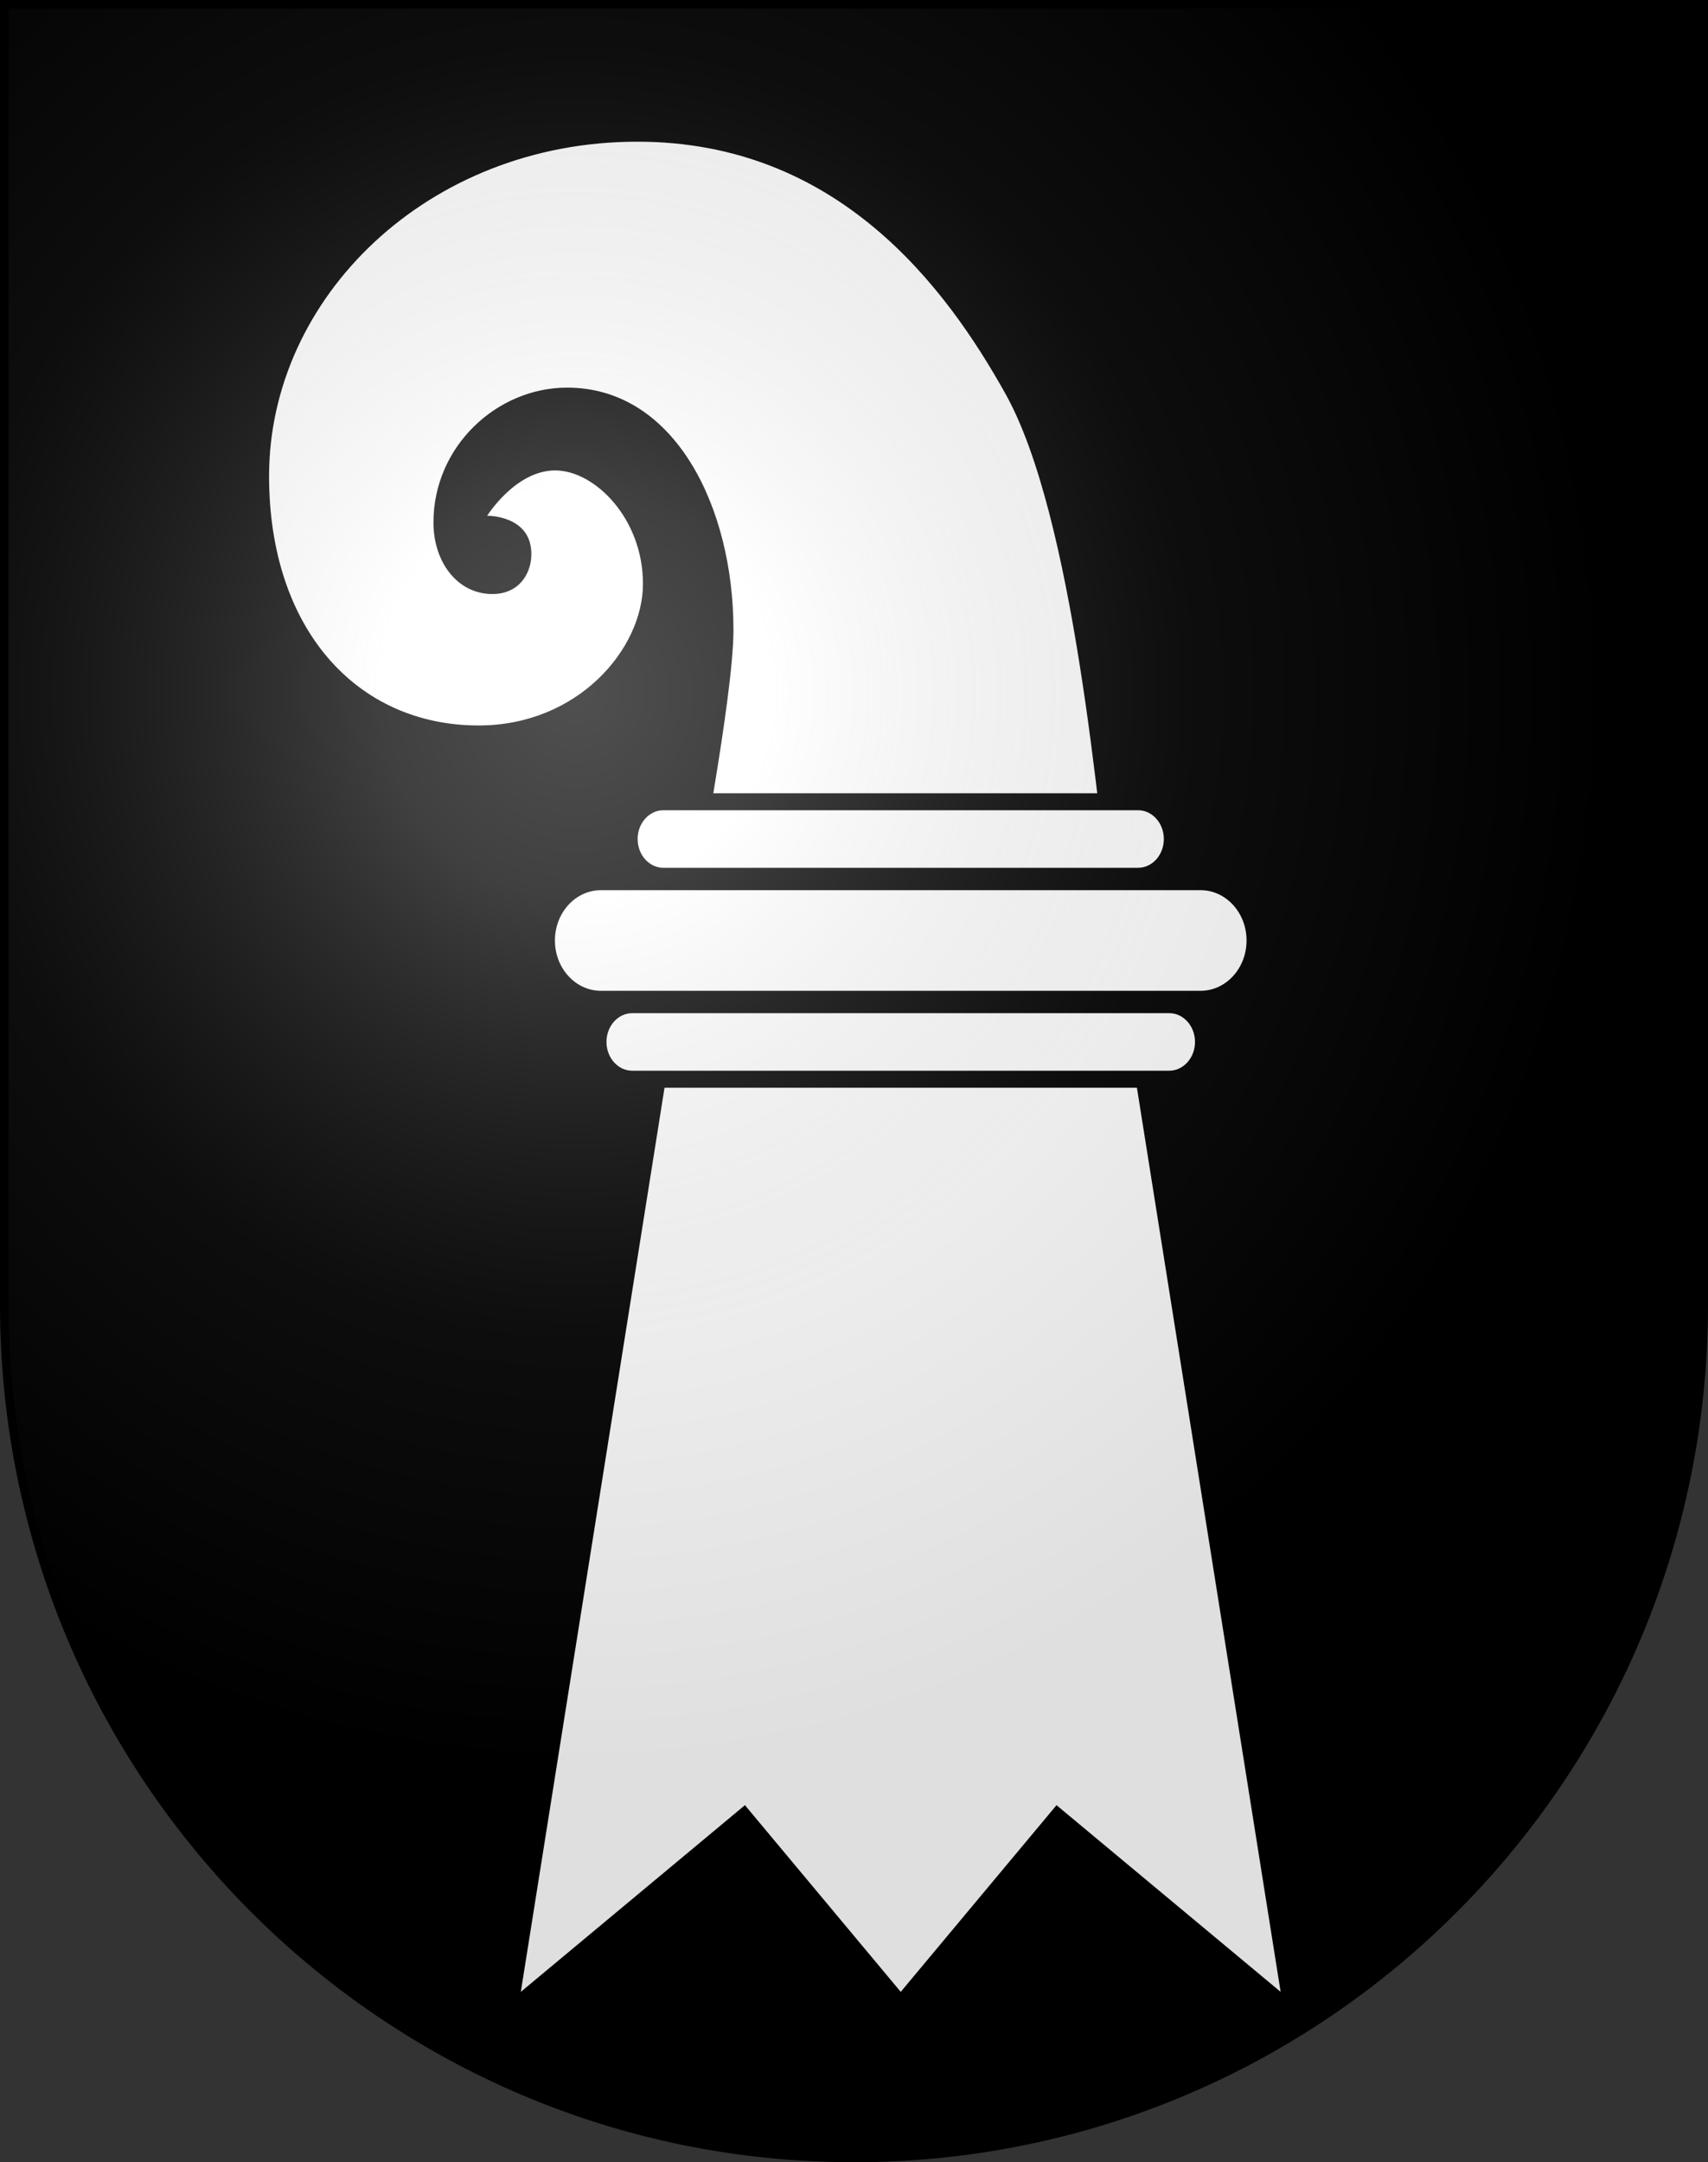 <?xml version="1.0" encoding="UTF-8"?>
<svg version="1.0" viewBox="0 0 603 763" xmlns="http://www.w3.org/2000/svg" xmlns:cc="http://creativecommons.org/ns#" xmlns:dc="http://purl.org/dc/elements/1.1/" xmlns:rdf="http://www.w3.org/1999/02/22-rdf-syntax-ns#" xmlns:xlink="http://www.w3.org/1999/xlink">
<rect x="0" y="0" width="603" height="763" fill="#333333" stroke="none"/>
<defs>
<radialGradient id="a" cx="858.04" cy="579.93" r="300" gradientTransform="matrix(1.215 1.5316e-24 1.4647e-23 1.267 -839.19 -490.49)" gradientUnits="userSpaceOnUse">
<stop stop-color="#fff" stop-opacity=".314" offset="0"/>
<stop stop-color="#fff" stop-opacity=".251" offset=".19"/>
<stop stop-color="#6b6b6b" stop-opacity=".125" offset=".6"/>
<stop stop-opacity=".125" offset="1"/>
</radialGradient>
</defs>
<desc>Coat of Arms of Canton of Freiburg (Fribourg)</desc>
<g>
<path d="m1.5 1.5v458.87c0 166.31 134.31 301.13 300 301.13s300-134.82 300-301.13v-458.87h-600z"/>
<path d="m393.12 331.87c-5.125-45.874-14.125-149.87-38.125-192.87-20.929-37.497-59-89-130-89-74 0-130 55-130 118 0 54 31 88 74 88 35 0 58-27 58-50s-17-40-31-40-24 16-24 16 15.596-0.249 15.596 13.501c0 7.061-4.46 14.121-13.75 14.121-12.264 0-20.812-11.148-20.812-25.271 0-26.757 22.298-47.567 47.196-47.567 37.906 0 58.717 41.993 58.717 85.473 0 23.413-13.008 90.23-16.072 109.62l-59 371 79.125-65.876 55 65.876 55-65.876 79.124 65.876-58.999-371z" fill="#fff"/>
<path d="m234.2 309.22h167.6c6.675 0 12.086-5.889 12.086-13.152s-5.411-13.152-12.086-13.152h-167.6c-6.675 0-12.086 5.889-12.086 13.152s5.411 13.152 12.086 13.152zm178.6 45.301h-189.6c-6.675 0-12.086 5.889-12.086 13.152s5.411 13.152 12.086 13.152h189.6c6.675 0 12.086-5.889 12.086-13.152s-5.411-13.152-12.086-13.152z" fill="#fff" stroke="#000" stroke-linecap="round" stroke-linejoin="round" stroke-width="6"/>
<path d="m423.84 311.12h-105.84-105.84c-10.632 0-19.249 9.292-19.249 20.755s8.617 20.756 19.249 20.756h105.84 105.84c10.631 0 19.249-9.293 19.249-20.756s-8.618-20.755-19.249-20.755z" fill="#fff" stroke="#000" stroke-linecap="round" stroke-linejoin="round" stroke-width="6"/>
</g>
<g>
<path d="m1.5 1.5v458.87c0 166.31 134.31 301.13 300 301.13 165.69 0 300-134.82 300-301.13v-458.87h-600z" fill="url(#a)"/>
<path d="m1.5 1.5v458.87c0 166.31 134.31 301.13 300 301.13 165.69 0 300-134.82 300-301.13v-458.87h-600z" fill="none" stroke="#000" stroke-width="3"/>
</g>
</svg>
